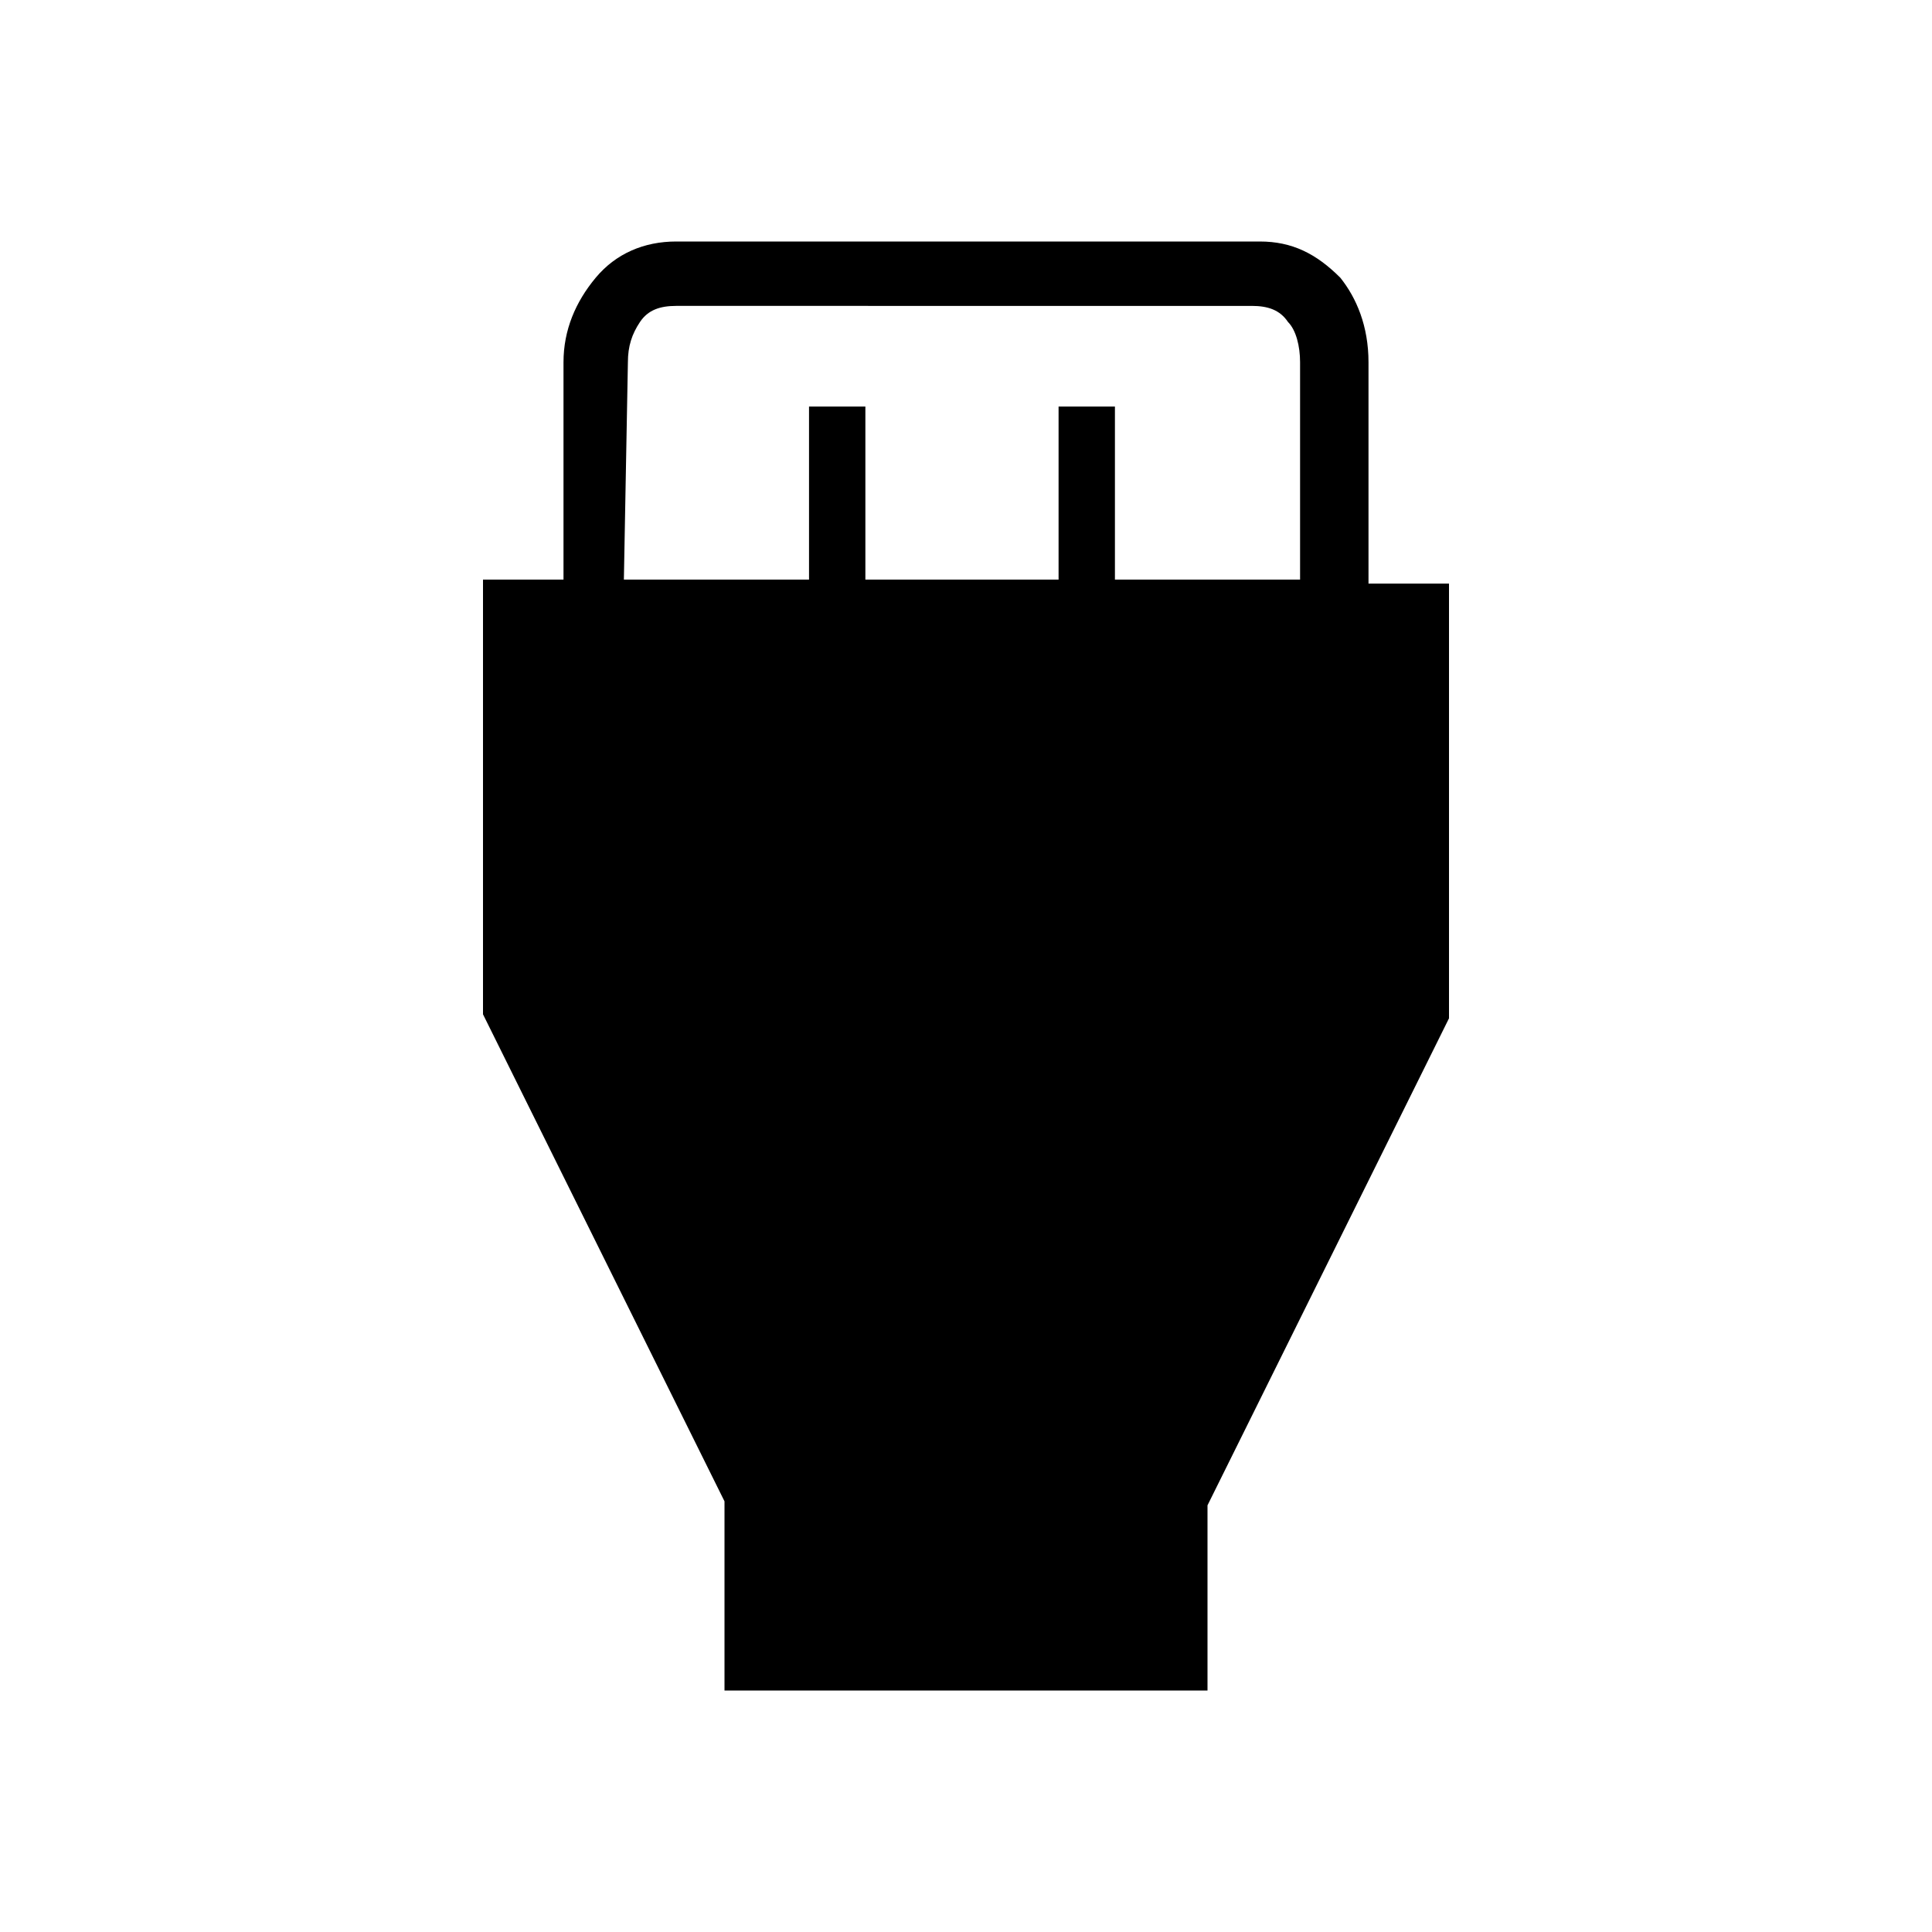 <?xml version="1.0" encoding="utf-8"?>
<!-- Generator: Adobe Illustrator 26.3.1, SVG Export Plug-In . SVG Version: 6.00 Build 0)  -->
<svg version="1.1" id="Слой_1" xmlns="http://www.w3.org/2000/svg" xmlns:xlink="http://www.w3.org/1999/xlink" x="0px" y="0px"
	 viewBox="0 0 48 48" style="enable-background:new 0 0 48 48;" xml:space="preserve">
<path d="M18,42v-4.7l-6-12.1V14.4h2V9c0-0.8,0.3-1.5,0.8-2.1S16,6,16.8,6h14.5c0.8,0,1.4,0.3,2,0.9C33.7,7.4,34,8.1,34,9v5.5h2v10.8
	l-6,12.1V42H18z M15.5,14.4h4.6v-4.3h1.4v4.3h4.8v-4.3h1.4v4.3h4.6V9c0-0.4-0.1-0.8-0.3-1c-0.2-0.3-0.5-0.4-0.9-0.4H16.8
	c-0.4,0-0.7,0.1-0.9,0.4c-0.2,0.3-0.3,0.6-0.3,1L15.5,14.4L15.5,14.4z"/>
</svg>
